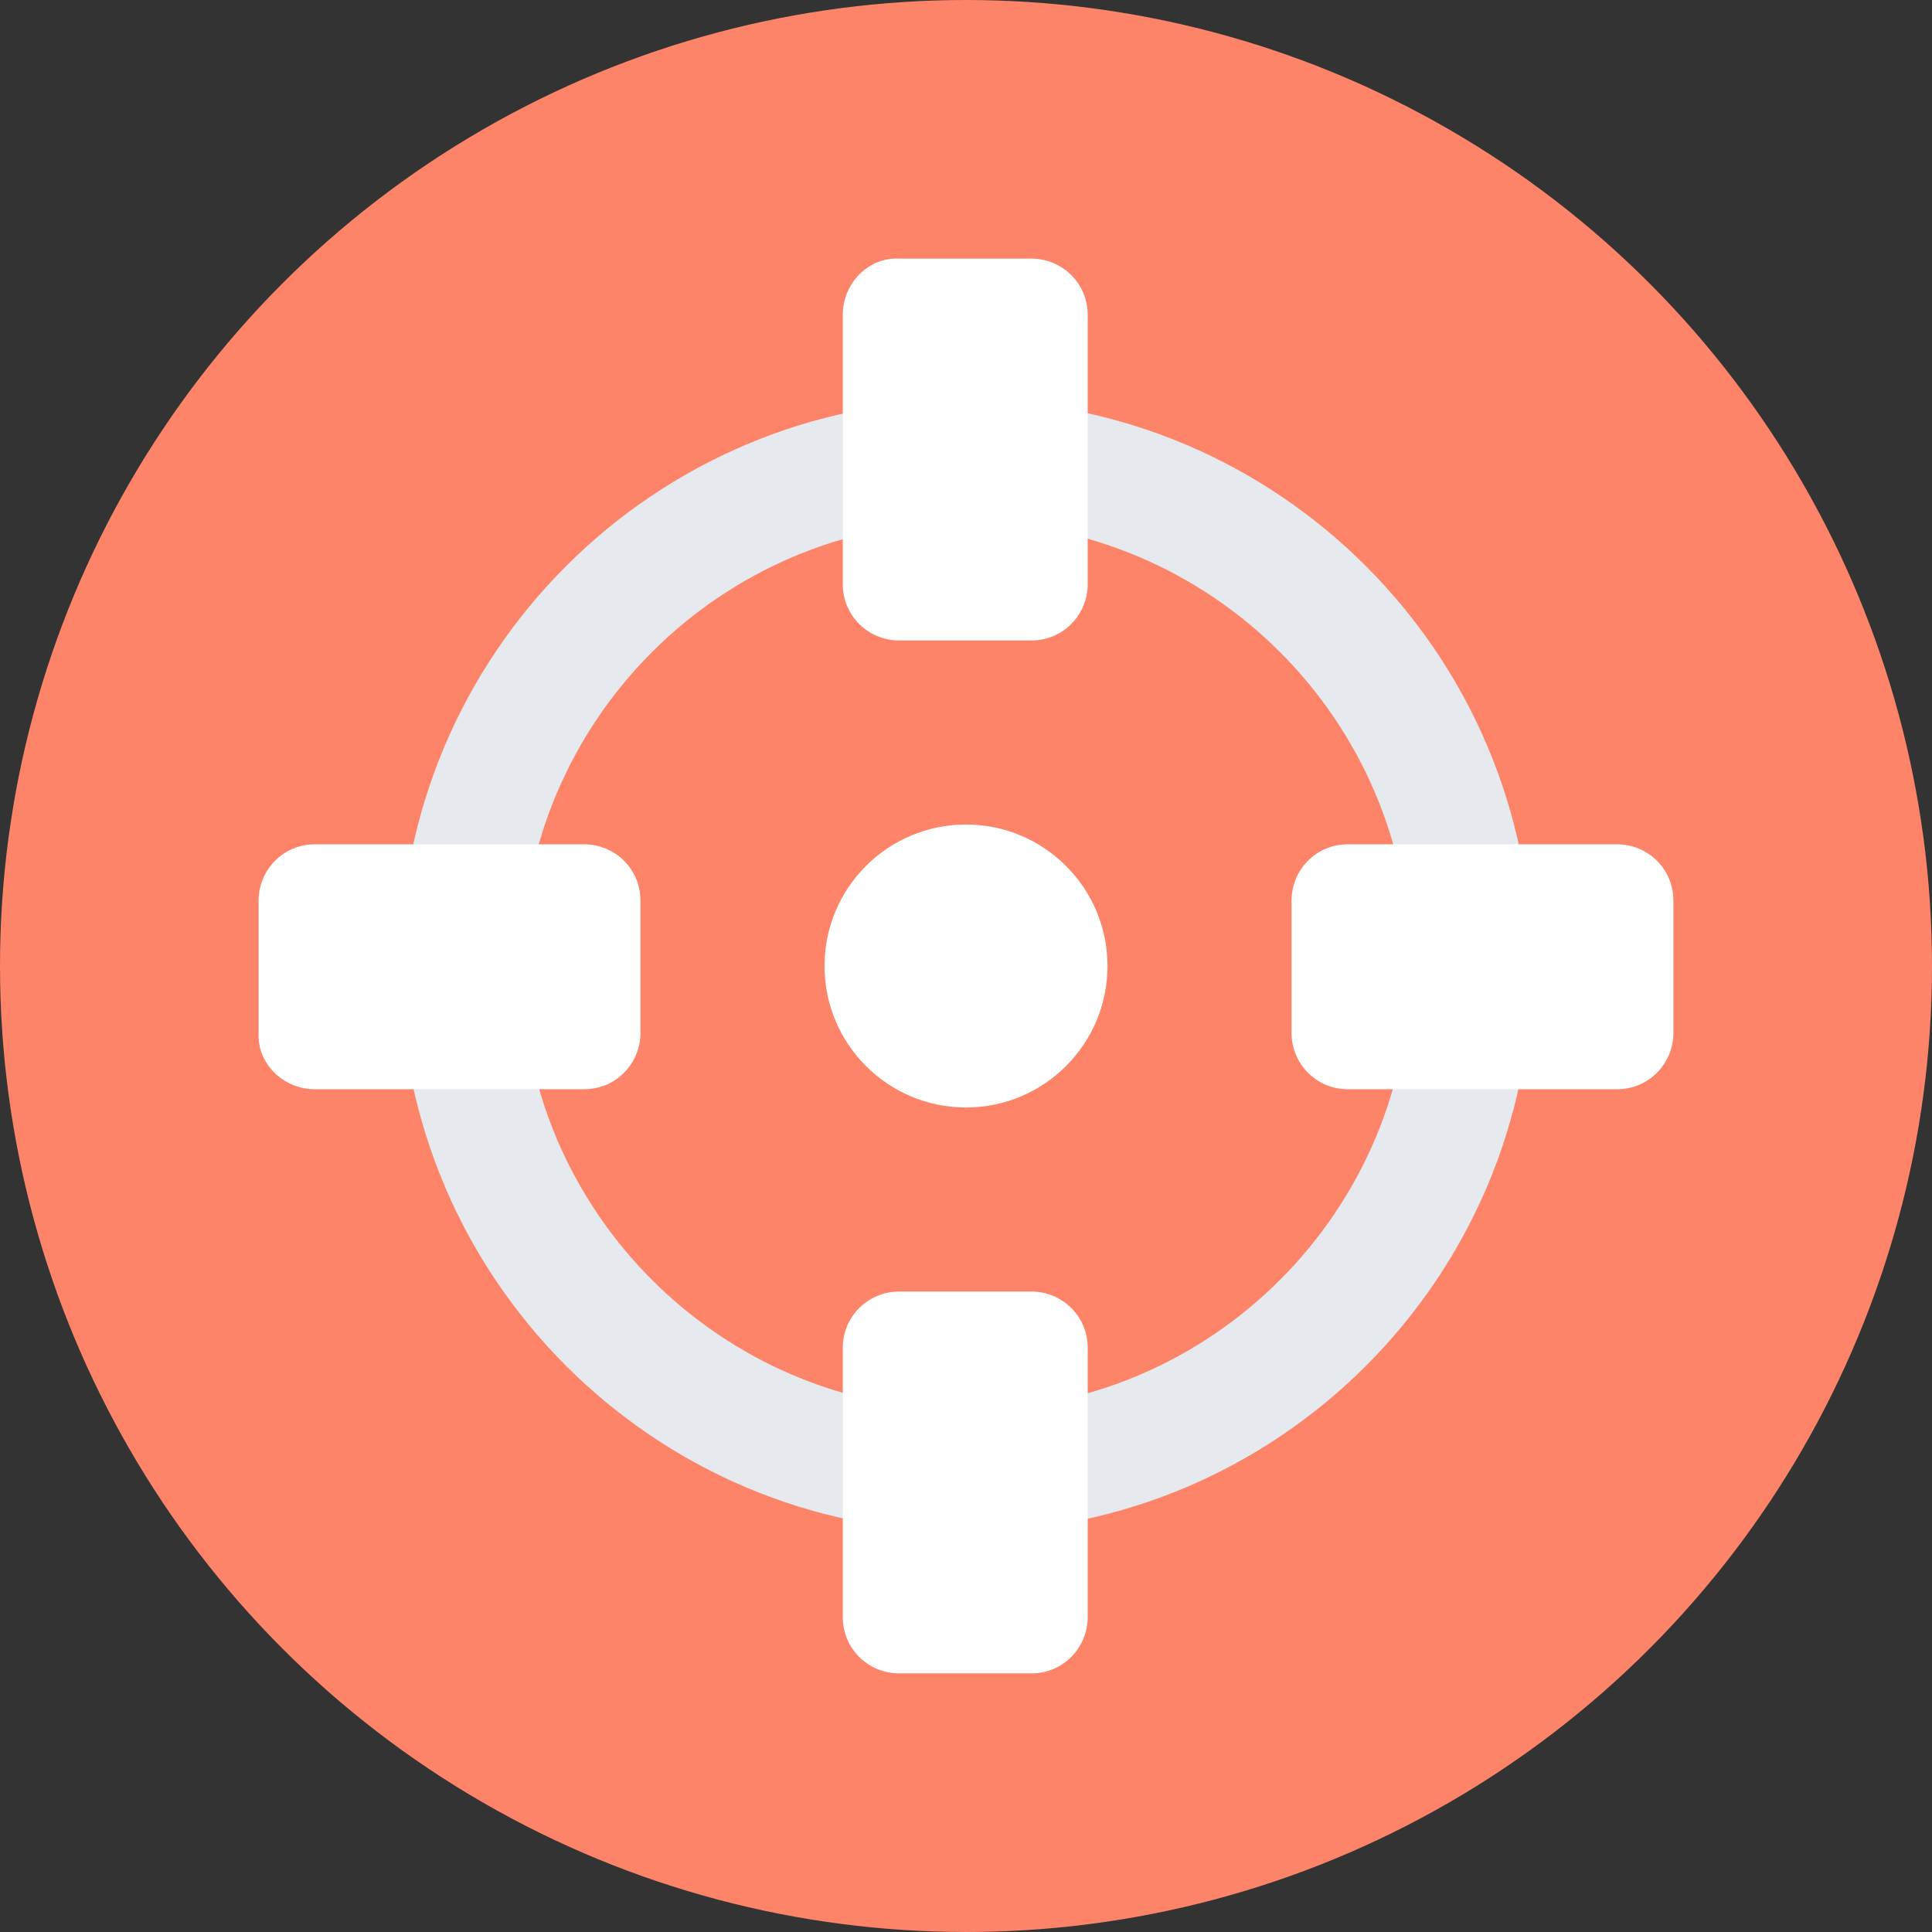 <?xml version="1.0" encoding="iso-8859-1"?>
<!-- Generator: Adobe Illustrator 19.0.0, SVG Export Plug-In . SVG Version: 6.00 Build 0)  -->
<svg xmlns="http://www.w3.org/2000/svg" xmlns:xlink="http://www.w3.org/1999/xlink" version="1.1" id="Layer_1" x="0px" y="0px" viewBox="0 0 508 508" style="enable-background:new 0 0 508 508;" xml:space="preserve">
<rect x="0" y="0" width="508" height="508" fill="#333333" stroke="none"/>
<circle style="fill:#FD8469;" cx="254" cy="254" r="254"/>
<path style="fill:#E6E9EE;" d="M254,402.8c-82,0-148.8-66.8-148.8-148.8S172,105.2,254,105.2S402.8,172,402.8,254  S336,402.8,254,402.8z M254,137.2c-64.4,0-116.8,52.4-116.8,116.8S189.6,370.8,254,370.8S370.8,318.4,370.8,254  S318.4,137.2,254,137.2z"/>
<g>
	<path style="fill:#FFFFFF;" d="M354.4,286.4h70.8c8.4,0,14.8-6.8,14.8-14.8v-34.8c0-8.4-6.8-14.8-14.8-14.8h-70.8   c-8.4,0-14.8,6.8-14.8,14.8v34.8C339.6,279.6,346,286.4,354.4,286.4z"/>
	<path style="fill:#FFFFFF;" d="M82.8,286.4h70.8c8.4,0,14.8-6.8,14.8-14.8v-34.8c0-8.4-6.8-14.8-14.8-14.8H82.8   c-8.4,0-14.8,6.8-14.8,14.8v34.8C67.6,279.6,74.4,286.4,82.8,286.4z"/>
	<path style="fill:#FFFFFF;" d="M221.6,354.4v70.8c0,8.4,6.8,14.8,14.8,14.8h34.8c8.4,0,14.8-6.8,14.8-14.8v-70.8   c0-8.4-6.8-14.8-14.8-14.8h-34.8C228.4,339.6,221.6,346,221.6,354.4z"/>
	<path style="fill:#FFFFFF;" d="M221.6,82.8v70.8c0,8.4,6.8,14.8,14.8,14.8h34.8c8.4,0,14.8-6.8,14.8-14.8V82.8   c0-8.4-6.8-14.8-14.8-14.8h-34.8C228.4,67.6,221.6,74.4,221.6,82.8z"/>
	<circle style="fill:#FFFFFF;" cx="254" cy="254" r="37.2"/>
</g>
<g>
</g>
<g>
</g>
<g>
</g>
<g>
</g>
<g>
</g>
<g>
</g>
<g>
</g>
<g>
</g>
<g>
</g>
<g>
</g>
<g>
</g>
<g>
</g>
<g>
</g>
<g>
</g>
<g>
</g>
</svg>
